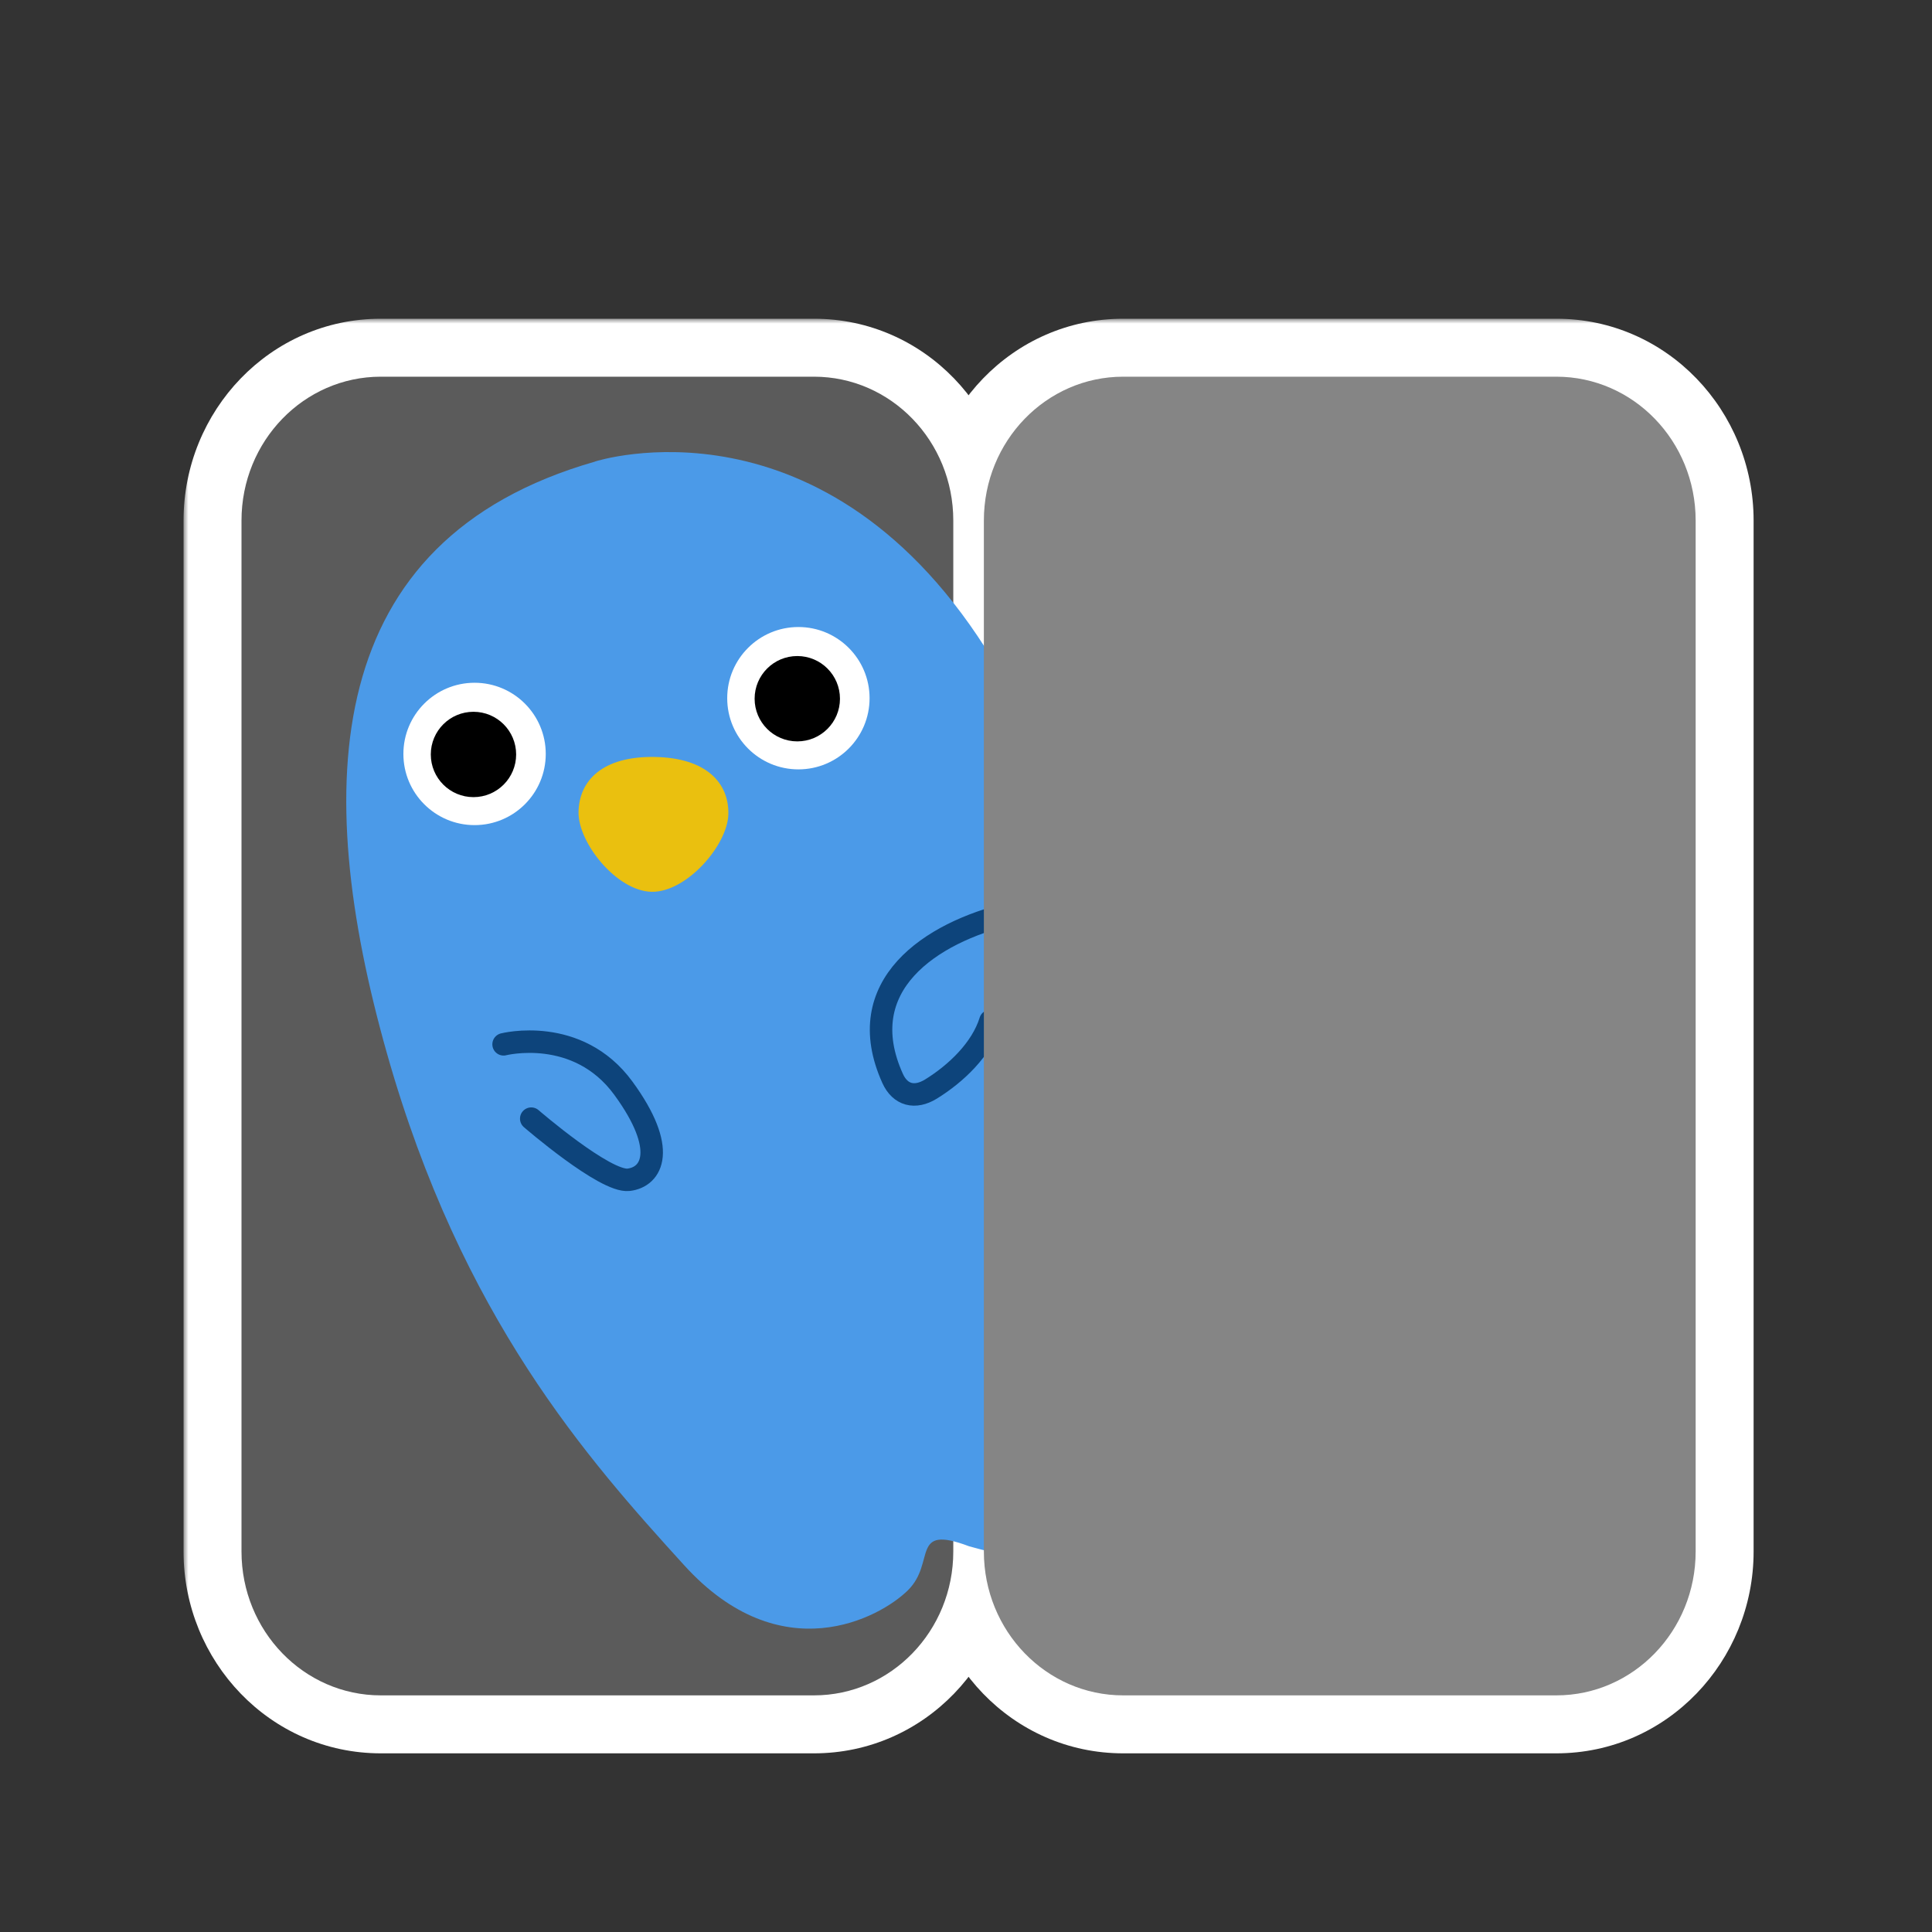 <svg width="200" height="200" viewBox="0 0 200 200" fill="none" xmlns="http://www.w3.org/2000/svg">
<rect x="0" y="0" width="200" height="200" fill="#333333" stroke="none"/>
<mask id="path-1-outside-1_1062_21562" maskUnits="userSpaceOnUse" x="19" y="32.995" width="163" height="149" fill="black">
<rect fill="white" x="19" y="32.995" width="163" height="149"/>
<path d="M84.264 38.995C92.228 38.995 98.684 45.663 98.684 53.887V62.389C99.757 63.753 100.813 65.233 101.85 66.837V53.887C101.85 45.663 108.306 38.995 116.271 38.995H161.113C169.077 38.995 175.533 45.663 175.533 53.887V160.613C175.533 168.837 169.077 175.505 161.113 175.505H116.271C108.306 175.505 101.85 168.837 101.85 160.613V160.477C101.351 160.352 100.84 160.217 100.319 160.069C99.685 159.83 99.144 159.661 98.684 159.548V160.613C98.684 168.837 92.228 175.505 84.264 175.505H39.421C31.457 175.505 25 168.837 25 160.613V53.887C25 45.663 31.457 38.995 39.421 38.995H84.264Z"/>
</mask>
<path d="M84.264 38.995C92.228 38.995 98.684 45.663 98.684 53.887V62.389C99.757 63.753 100.813 65.233 101.85 66.837V53.887C101.85 45.663 108.306 38.995 116.271 38.995H161.113C169.077 38.995 175.533 45.663 175.533 53.887V160.613C175.533 168.837 169.077 175.505 161.113 175.505H116.271C108.306 175.505 101.85 168.837 101.85 160.613V160.477C101.351 160.352 100.84 160.217 100.319 160.069C99.685 159.83 99.144 159.661 98.684 159.548V160.613C98.684 168.837 92.228 175.505 84.264 175.505H39.421C31.457 175.505 25 168.837 25 160.613V53.887C25 45.663 31.457 38.995 39.421 38.995H84.264Z" fill="#858585"/>
<path d="M84.264 38.995L84.264 32.995H84.264V38.995ZM98.684 62.389H92.684C92.684 63.734 93.136 65.04 93.967 66.098L98.684 62.389ZM101.85 66.837L96.81 70.093C98.254 72.327 100.996 73.344 103.547 72.592C106.098 71.839 107.85 69.497 107.85 66.837H101.85ZM161.113 38.995L161.113 32.995H161.113V38.995ZM161.113 175.505L161.113 181.505L161.113 181.505L161.113 175.505ZM101.85 160.477H107.85C107.85 157.72 105.972 155.319 103.297 154.654L101.85 160.477ZM100.319 160.069L98.204 165.684C98.36 165.743 98.518 165.795 98.678 165.841L100.319 160.069ZM98.684 159.548L100.111 153.72C98.322 153.282 96.43 153.69 94.98 154.827C93.53 155.965 92.684 157.705 92.684 159.548H98.684ZM84.264 175.505L84.264 181.505L84.264 181.505L84.264 175.505ZM84.264 38.995L84.264 44.995C88.733 44.995 92.684 48.793 92.684 53.887H98.684H104.684C104.684 42.533 95.722 32.995 84.264 32.995L84.264 38.995ZM98.684 53.887H92.684V62.389H98.684H104.684V53.887H98.684ZM98.684 62.389L93.967 66.098C94.92 67.309 95.87 68.638 96.81 70.093L101.85 66.837L106.889 63.581C105.757 61.829 104.593 60.197 103.4 58.68L98.684 62.389ZM101.85 66.837H107.85V53.887H101.85H95.85V66.837H101.85ZM101.85 53.887H107.85C107.85 48.793 111.8 44.995 116.271 44.995V38.995V32.995C104.812 32.995 95.85 42.532 95.85 53.887H101.85ZM116.271 38.995V44.995H161.113V38.995V32.995H116.271V38.995ZM161.113 38.995L161.113 44.995C165.583 44.995 169.533 48.793 169.533 53.887H175.533H181.533C181.533 42.533 172.572 32.995 161.113 32.995L161.113 38.995ZM175.533 53.887H169.533V160.613H175.533H181.533V53.887H175.533ZM175.533 160.613H169.533C169.533 165.707 165.583 169.505 161.113 169.505L161.113 175.505L161.113 181.505C172.572 181.505 181.533 171.967 181.533 160.613H175.533ZM161.113 175.505V169.505H116.271V175.505V181.505H161.113V175.505ZM116.271 175.505V169.505C111.8 169.505 107.85 165.707 107.85 160.613H101.85H95.85C95.85 171.968 104.812 181.505 116.271 181.505V175.505ZM101.85 160.613H107.85V160.477H101.85H95.85V160.613H101.85ZM101.85 160.477L103.297 154.654C102.858 154.545 102.413 154.427 101.96 154.298L100.319 160.069L98.678 165.841C99.268 166.008 99.843 166.16 100.402 166.299L101.85 160.477ZM100.319 160.069L102.435 154.455C101.633 154.152 100.858 153.903 100.111 153.72L98.684 159.548L97.256 165.375C97.431 165.418 97.737 165.508 98.204 165.684L100.319 160.069ZM98.684 159.548H92.684V160.613H98.684H104.684V159.548H98.684ZM98.684 160.613H92.684C92.684 165.707 88.733 169.505 84.264 169.505L84.264 175.505L84.264 181.505C95.722 181.505 104.684 171.967 104.684 160.613H98.684ZM84.264 175.505V169.505H39.421V175.505V181.505H84.264V175.505ZM39.421 175.505V169.505C34.951 169.505 31 165.707 31 160.613H25H19C19 171.968 27.963 181.505 39.421 181.505V175.505ZM25 160.613H31V53.887H25H19V160.613H25ZM25 53.887H31C31 48.793 34.951 44.995 39.421 44.995V38.995V32.995C27.963 32.995 19 42.532 19 53.887H25ZM39.421 38.995V44.995H84.264V38.995V32.995H39.421V38.995Z" fill="white" mask="url(#path-1-outside-1_1062_21562)"/>
<path d="M84.263 38.995H39.42C31.456 38.995 25 45.662 25 53.886V160.613C25 168.837 31.456 175.504 39.42 175.504H84.263C92.228 175.504 98.684 168.837 98.684 160.613V53.886C98.684 45.662 92.228 38.995 84.263 38.995Z" fill="#5B5B5B"/>
<path d="M61.6 47.775C61.6 47.775 85.598 39.98 102.848 68.43C120.105 96.88 131.546 107.32 143.661 103.581C154.124 100.347 154.636 96.508 157.126 98.811C159.988 101.456 158.786 108.902 153.55 111.376C148.315 113.85 149.781 116.457 152.891 119.83C156.001 123.204 155.916 130.495 154.07 133.823C152.216 137.142 149.874 141.796 124.899 143.293C119.113 144.138 126.465 151.181 122.805 155.827C119.974 159.418 113.931 163.94 100.319 160.07C94.184 157.758 96.914 161.722 93.998 164.615C91.074 167.508 80.836 173.046 70.838 162.047C60.84 151.049 47.779 136.39 40.038 108.98C32.22 81.321 33.213 55.912 61.6 47.783V47.775Z" fill="#4B9AE8"/>
<path d="M82.65 79.646C86.719 79.646 90.018 76.347 90.018 72.277C90.018 68.208 86.719 64.909 82.65 64.909C78.58 64.909 75.281 68.208 75.281 72.277C75.281 76.347 78.58 79.646 82.65 79.646Z" fill="white"/>
<path d="M82.536 76.748C84.975 76.748 86.953 74.77 86.953 72.331C86.953 69.891 84.975 67.913 82.536 67.913C80.096 67.913 78.118 69.891 78.118 72.331C78.118 74.77 80.096 76.748 82.536 76.748Z" fill="black"/>
<path d="M49.127 85.416C53.197 85.416 56.496 82.117 56.496 78.048C56.496 73.978 53.197 70.679 49.127 70.679C45.058 70.679 41.759 73.978 41.759 78.048C41.759 82.117 45.058 85.416 49.127 85.416Z" fill="white"/>
<path d="M49.013 82.519C51.453 82.519 53.431 80.541 53.431 78.101C53.431 75.661 51.453 73.684 49.013 73.684C46.574 73.684 44.596 75.661 44.596 78.101C44.596 80.541 46.574 82.519 49.013 82.519Z" fill="black"/>
<path d="M59.889 84.037C59.818 87.236 63.858 92.264 67.47 92.319C71.082 92.373 75.328 87.482 75.399 84.282C75.47 81.082 73.157 78.449 67.771 78.36C62.321 78.272 59.96 80.837 59.889 84.037Z" fill="#EAC00F"/>
<path d="M52.131 108.108C52.131 108.108 59.779 106.153 64.526 112.645C69.156 118.974 67.504 121.852 65.069 122.131C62.633 122.41 54.993 115.802 54.993 115.802" stroke="#0D447B" stroke-width="2.327" stroke-miterlimit="10" stroke-linecap="round"/>
<path d="M104.597 94.569C96.317 96.54 88.059 102.029 92.406 111.644C93.189 113.371 94.716 113.76 96.376 112.737C98.942 111.152 101.612 108.64 102.527 105.685" stroke="#0D447B" stroke-width="2.327" stroke-miterlimit="10" stroke-linecap="round"/>
<path d="M161.113 38.995H116.27C108.306 38.995 101.85 45.662 101.85 53.886V160.613C101.85 168.837 108.306 175.504 116.27 175.504H161.113C169.077 175.504 175.533 168.837 175.533 160.613V53.886C175.533 45.662 169.077 38.995 161.113 38.995Z" fill="#858585"/>
</svg>
